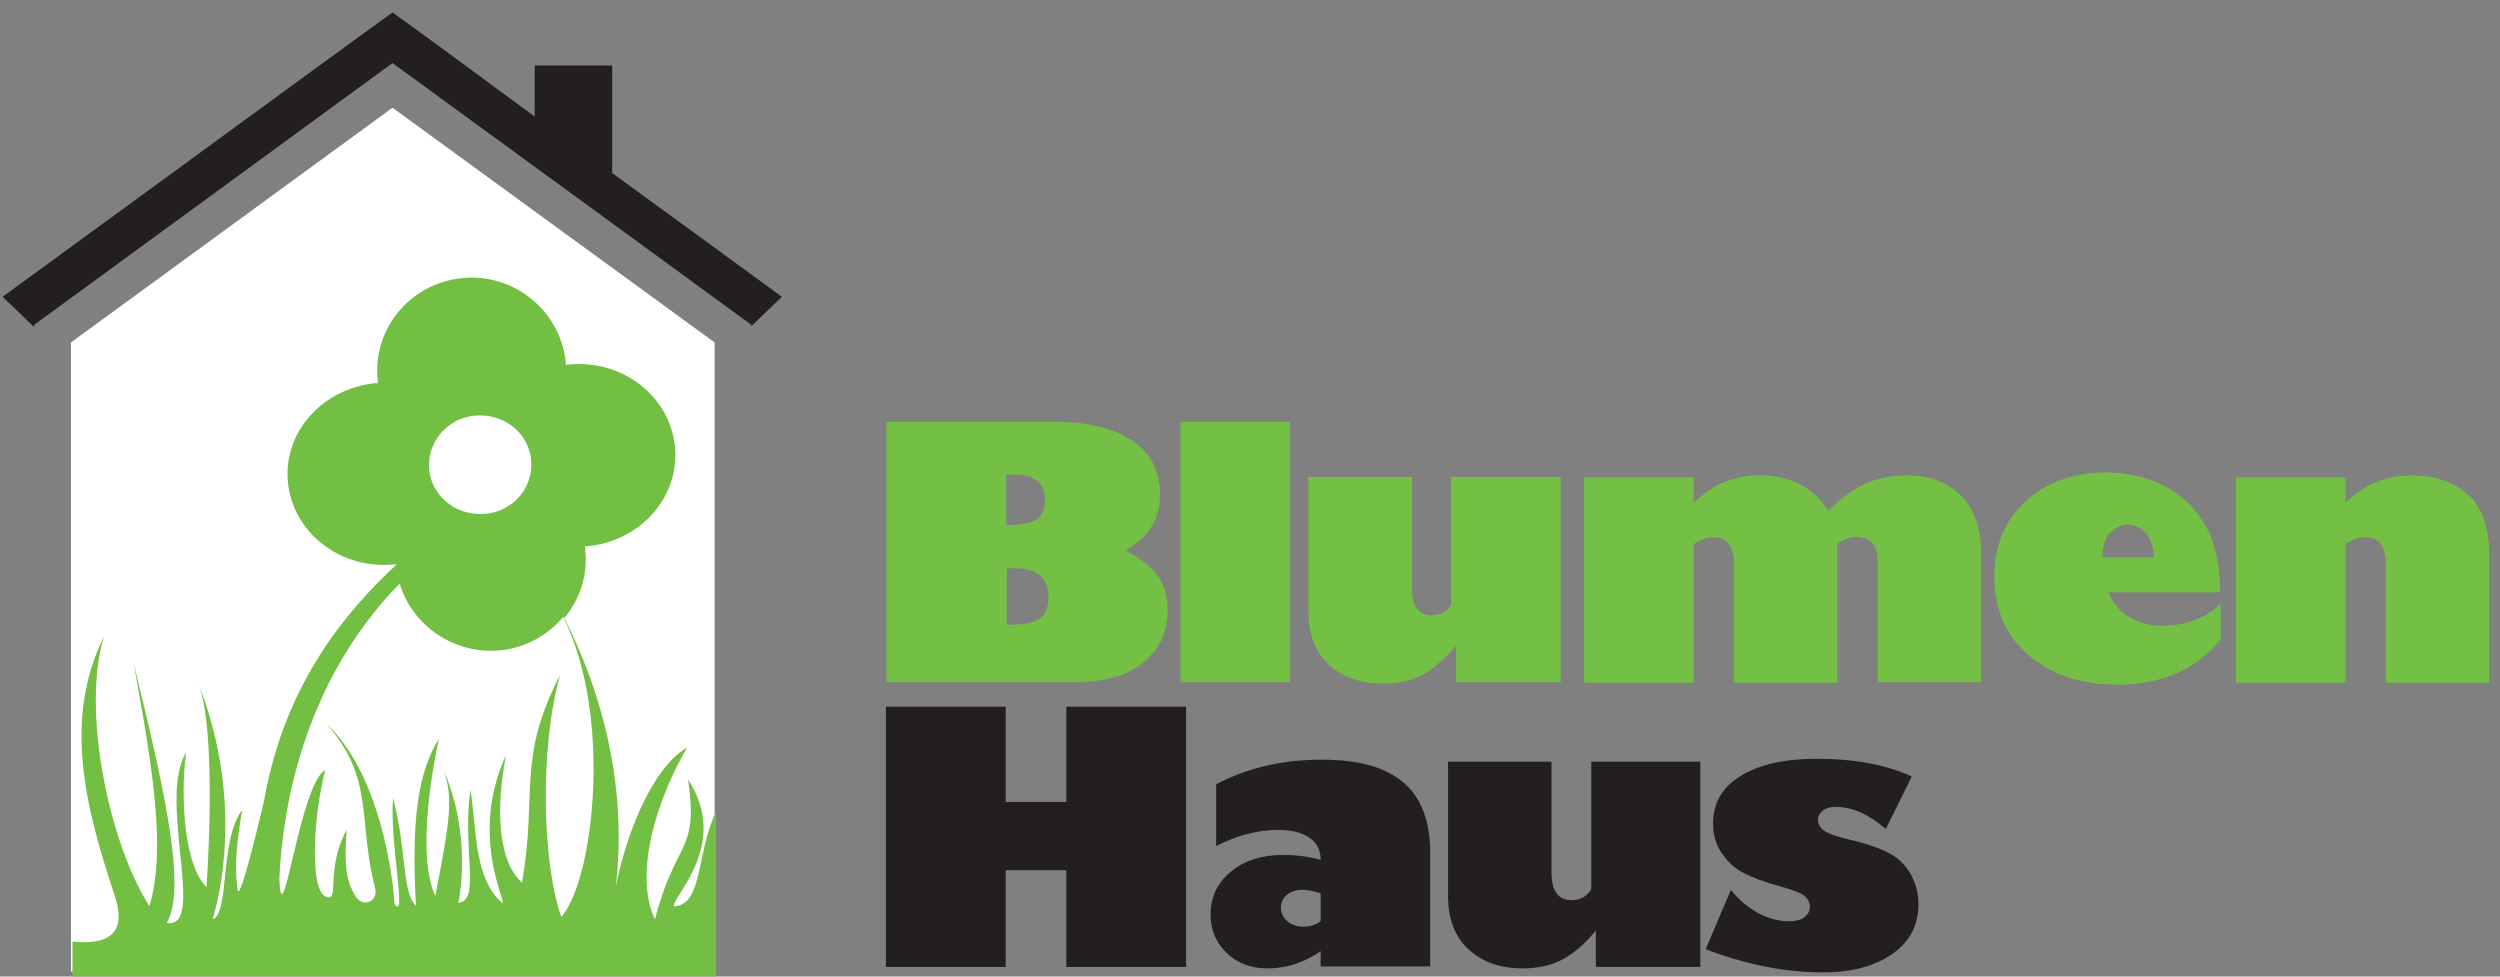 <svg width="192" height="75" viewBox="0 0 192 75" fill="none" xmlns="http://www.w3.org/2000/svg">
<rect x="0" y="0" width="192" height="75" fill="#808080" stroke="none"/>
<path d="M86.395 42.283C88.195 41.303 89.095 39.87 89.095 37.984C89.095 36.249 88.43 34.891 87.06 33.911C85.69 32.93 83.694 32.402 81.032 32.402H68.077V52.39H82.559C84.79 52.39 86.551 51.9 87.804 50.882C89.056 49.863 89.682 48.543 89.682 46.846C89.682 45.79 89.408 44.885 88.86 44.169C88.312 43.452 87.49 42.811 86.434 42.283H86.395ZM77.275 36.438H77.823C79.428 36.438 80.25 37.079 80.25 38.361C80.25 39.078 80.054 39.568 79.624 39.87C79.193 40.171 78.489 40.322 77.51 40.322H77.275V36.438ZM79.819 47.525C79.389 47.827 78.606 47.978 77.588 47.978H77.314V43.641H77.941C79.663 43.641 80.524 44.395 80.524 45.904C80.524 46.658 80.289 47.186 79.858 47.525H79.819ZM90.661 52.39H99.076V32.402H90.661V52.39ZM111.483 46.431C111.131 46.997 110.622 47.261 109.957 47.261C108.939 47.261 108.43 46.545 108.43 45.112V36.626H100.485V46.922C100.485 48.694 100.994 50.052 102.05 51.032C103.107 52.013 104.477 52.503 106.199 52.503C107.373 52.503 108.391 52.277 109.252 51.824C110.113 51.372 110.935 50.618 111.796 49.637H111.835V52.39H119.859V36.626H111.444V46.431H111.483ZM146.395 36.513C145.221 36.513 144.164 36.739 143.225 37.154C142.286 37.607 141.346 38.285 140.407 39.228C139.272 37.418 137.511 36.513 135.123 36.513C133.127 36.513 131.444 37.23 130.074 38.625V36.664H121.659V52.428H130.074V41.793C130.583 41.453 131.092 41.265 131.601 41.265C132.109 41.265 132.462 41.416 132.736 41.755C133.01 42.057 133.166 42.509 133.166 43.037V52.428H141.111V41.755C141.62 41.416 142.129 41.227 142.638 41.227C143.108 41.227 143.46 41.378 143.773 41.68C144.047 41.981 144.203 42.434 144.203 43V52.39H152.149V42.509C152.149 40.624 151.64 39.115 150.622 38.097C149.605 37.041 148.196 36.513 146.434 36.513H146.395ZM169.957 41.604C169.566 40.548 168.979 39.605 168.196 38.776C167.374 37.946 166.435 37.343 165.339 36.928C164.243 36.513 163.029 36.287 161.738 36.287C159.194 36.287 157.159 37.041 155.554 38.512C153.949 40.02 153.166 41.944 153.166 44.282C153.166 46.771 154.027 48.77 155.75 50.278C157.472 51.787 159.781 52.579 162.599 52.579C166.043 52.579 168.705 51.41 170.544 49.109V46.356C169.409 47.487 167.883 48.053 166.004 48.053C165.065 48.053 164.243 47.827 163.499 47.374C162.756 46.922 162.247 46.281 161.934 45.489H170.505C170.505 43.943 170.309 42.623 169.918 41.567L169.957 41.604ZM161.464 42.773C161.464 41.944 161.66 41.34 162.051 40.925C162.442 40.511 162.873 40.284 163.382 40.284C163.969 40.284 164.439 40.511 164.83 40.963C165.182 41.416 165.417 42.019 165.417 42.811H161.464V42.773ZM189.566 38.059C188.548 37.041 187.1 36.513 185.182 36.513C183.265 36.513 181.542 37.23 180.133 38.625V36.664H171.718V52.428H180.133V41.793C180.642 41.453 181.151 41.265 181.66 41.265C182.678 41.265 183.225 41.906 183.225 43.226V52.428H191.171V42.623C191.171 40.624 190.662 39.078 189.644 38.059H189.566Z" fill="#74C044"/>
<path d="M77.237 74.261H68.039V54.273H77.237V61.59H81.895V54.273H91.092V74.261H81.895V66.832H77.237V74.261Z" fill="#231F20"/>
<path d="M93.401 64.981V60.229C95.789 58.985 98.451 58.344 101.464 58.344C104.478 58.344 106.435 58.947 107.805 60.116C109.175 61.285 109.84 63.096 109.84 65.509V74.221H101.425V73.052C100.173 73.919 98.803 74.372 97.355 74.372C96.102 74.372 95.045 73.995 94.223 73.203C93.401 72.411 92.971 71.43 92.971 70.261C92.971 68.903 93.48 67.81 94.537 66.942C95.554 66.075 96.924 65.66 98.568 65.66C99.546 65.66 100.486 65.773 101.425 66.037C101.425 65.321 101.151 64.717 100.564 64.34C99.977 63.925 99.155 63.737 98.137 63.737C96.611 63.737 95.006 64.151 93.401 64.981ZM101.425 70.789V68.602C100.916 68.451 100.447 68.338 100.055 68.338C99.546 68.338 99.155 68.451 98.842 68.715C98.529 68.979 98.372 69.318 98.372 69.695C98.372 70.072 98.529 70.487 98.881 70.751C99.194 71.053 99.625 71.166 100.133 71.166C100.642 71.166 101.073 71.015 101.425 70.751V70.789Z" fill="#231F20"/>
<path d="M130.584 58.496V74.26H122.561V71.507H122.522C121.7 72.525 120.839 73.242 119.978 73.694C119.117 74.147 118.099 74.373 116.925 74.373C115.203 74.373 113.833 73.883 112.776 72.902C111.719 71.922 111.21 70.564 111.21 68.792V58.496H119.156V66.981C119.156 68.415 119.665 69.131 120.682 69.131C121.348 69.131 121.856 68.867 122.209 68.301V58.496H130.624H130.584Z" fill="#231F20"/>
<path d="M131.054 72.755L132.933 68.343C133.52 69.097 134.224 69.663 135.007 70.115C135.829 70.53 136.612 70.756 137.395 70.756C137.903 70.756 138.295 70.643 138.569 70.455C138.843 70.228 138.999 69.964 138.999 69.663C138.999 69.361 138.882 69.059 138.608 68.833C138.373 68.607 137.708 68.343 136.612 68.041C135.516 67.739 134.655 67.438 133.95 67.061C133.246 66.721 132.698 66.193 132.228 65.514C131.759 64.835 131.563 64.081 131.563 63.252C131.563 61.668 132.267 60.461 133.676 59.593C135.085 58.726 137.042 58.273 139.547 58.273C142.404 58.273 144.831 58.726 146.827 59.631L144.831 63.666C143.5 62.535 142.248 61.969 140.995 61.969C140.604 61.969 140.252 62.045 140.017 62.233C139.782 62.422 139.626 62.61 139.626 62.912C139.626 63.252 139.743 63.516 140.017 63.742C140.291 63.968 140.956 64.232 142.091 64.496C143.226 64.76 144.166 65.062 144.909 65.439C145.653 65.778 146.24 66.306 146.671 67.023C147.101 67.739 147.336 68.531 147.336 69.436C147.336 71.058 146.671 72.34 145.301 73.283C143.931 74.226 142.17 74.679 140.017 74.679C137.081 74.679 134.068 74.075 131.015 72.906L131.054 72.755Z" fill="#231F20"/>
<path d="M30.146 4.841L57.7 24.942V25.056L60.048 22.793L59.07 22.076L47.015 13.289V5.03H41.066V8.952L32.964 2.994L30.146 0.957L27.328 2.994L1.183 22.076L0.204 22.793L2.631 25.131V24.942L30.146 4.841Z" fill="#231F20"/>
<path d="M54.883 26.3L30.146 8.273L5.449 26.3V74.61H54.883V26.3Z" fill="white"/>
<path d="M51.75 69.594C51.75 68.689 56.056 64.805 52.846 59.865C53.668 65.559 51.907 64.39 50.302 70.613C48.58 66.955 50.615 61.071 52.768 57.413C49.872 59.11 47.954 64.654 47.288 68.124C48.071 61.599 46.858 54.434 43.335 47.457C44.549 46.024 45.175 44.138 44.94 42.139C44.94 42.064 44.94 41.989 44.94 41.951C45.018 41.951 45.097 41.951 45.136 41.951C49.245 41.536 52.259 38.104 51.829 34.22C51.398 30.373 47.758 27.582 43.648 27.997C43.57 27.997 43.531 27.997 43.453 27.997C43.453 27.922 43.453 27.846 43.453 27.809C43.022 23.849 39.461 20.945 35.468 21.36C31.476 21.775 28.58 25.282 29.01 29.242C29.01 29.317 29.01 29.393 29.01 29.43C28.932 29.43 28.854 29.43 28.815 29.43C24.705 29.845 21.691 33.277 22.122 37.124C22.552 40.971 26.192 43.761 30.302 43.346C30.38 43.346 30.419 43.346 30.459 43.346C26.779 46.778 21.887 52.322 20.282 61.486C20.282 61.486 18.404 69.594 18.247 68.312C18.051 66.879 18.051 65.446 18.599 62.203C16.838 64.541 17.66 70.123 16.329 70.613C17.269 67.483 18.364 60.506 15.233 52.473C16.721 56.357 15.86 68.124 15.86 68.124C14.177 66.502 13.824 61.335 14.294 57.79C12.063 61.411 15.899 71.405 12.807 70.877C14.294 68.275 12.807 61.298 10.263 50.927C11.828 59.487 12.728 65.371 11.476 69.594C8.384 64.767 6.231 54.547 7.993 48.852C4.901 55.151 6.427 61.637 8.814 68.802C9.832 71.857 8.11 72.574 5.566 72.31V74.987H54.999V62.316C53.512 65.371 53.981 69.331 51.907 69.594H51.75ZM33.081 34.71C33.511 33.239 34.803 32.07 36.486 31.919C36.995 31.882 37.465 31.919 37.895 32.032C39.422 32.41 40.635 33.692 40.791 35.313C40.831 35.804 40.791 36.256 40.674 36.671C40.283 38.142 38.952 39.311 37.269 39.462C36.76 39.5 36.29 39.462 35.86 39.349C34.333 38.972 33.12 37.689 32.964 36.068C32.924 35.578 32.964 35.125 33.081 34.71ZM43.14 70.5C41.652 66.464 41.418 57.413 43.022 51.832C39.656 58.318 41.3 60.921 40.087 67.784C38.052 65.974 38.169 61.411 38.873 57.979C35.586 65.031 39.93 70.877 38.169 68.953C36.408 66.992 36.564 63.259 36.134 60.657C35.468 65.069 36.956 69.217 35.194 69.331C35.586 67.633 35.86 63.221 34.099 59.224C34.764 61.298 34.647 62.58 33.433 68.802C32.376 66.615 32.611 61.939 33.707 56.734C32.22 59.186 31.555 62.429 31.946 69.557C30.85 68.501 31.28 65.522 30.185 61.26C29.911 64.767 31.28 70.726 30.302 69.444C30.185 67.37 29.206 59.45 25.057 55.565C28.815 59.827 27.445 62.957 28.815 68.237C29.05 69.217 27.875 69.783 27.288 68.802C26.701 67.822 26.388 66.841 26.623 63.711C24.901 66.955 26.192 69.406 24.979 68.84C23.766 68.275 24.079 62.542 24.979 59.148C23.061 60.053 21.613 72.612 21.456 67.407C21.691 62.429 23.14 52.548 30.693 44.817C31.672 48.06 34.881 50.285 38.404 49.946C40.361 49.758 42.083 48.777 43.257 47.382C47.132 55.188 45.527 67.747 43.101 70.424L43.14 70.5Z" fill="#72BF44"/>
</svg>
